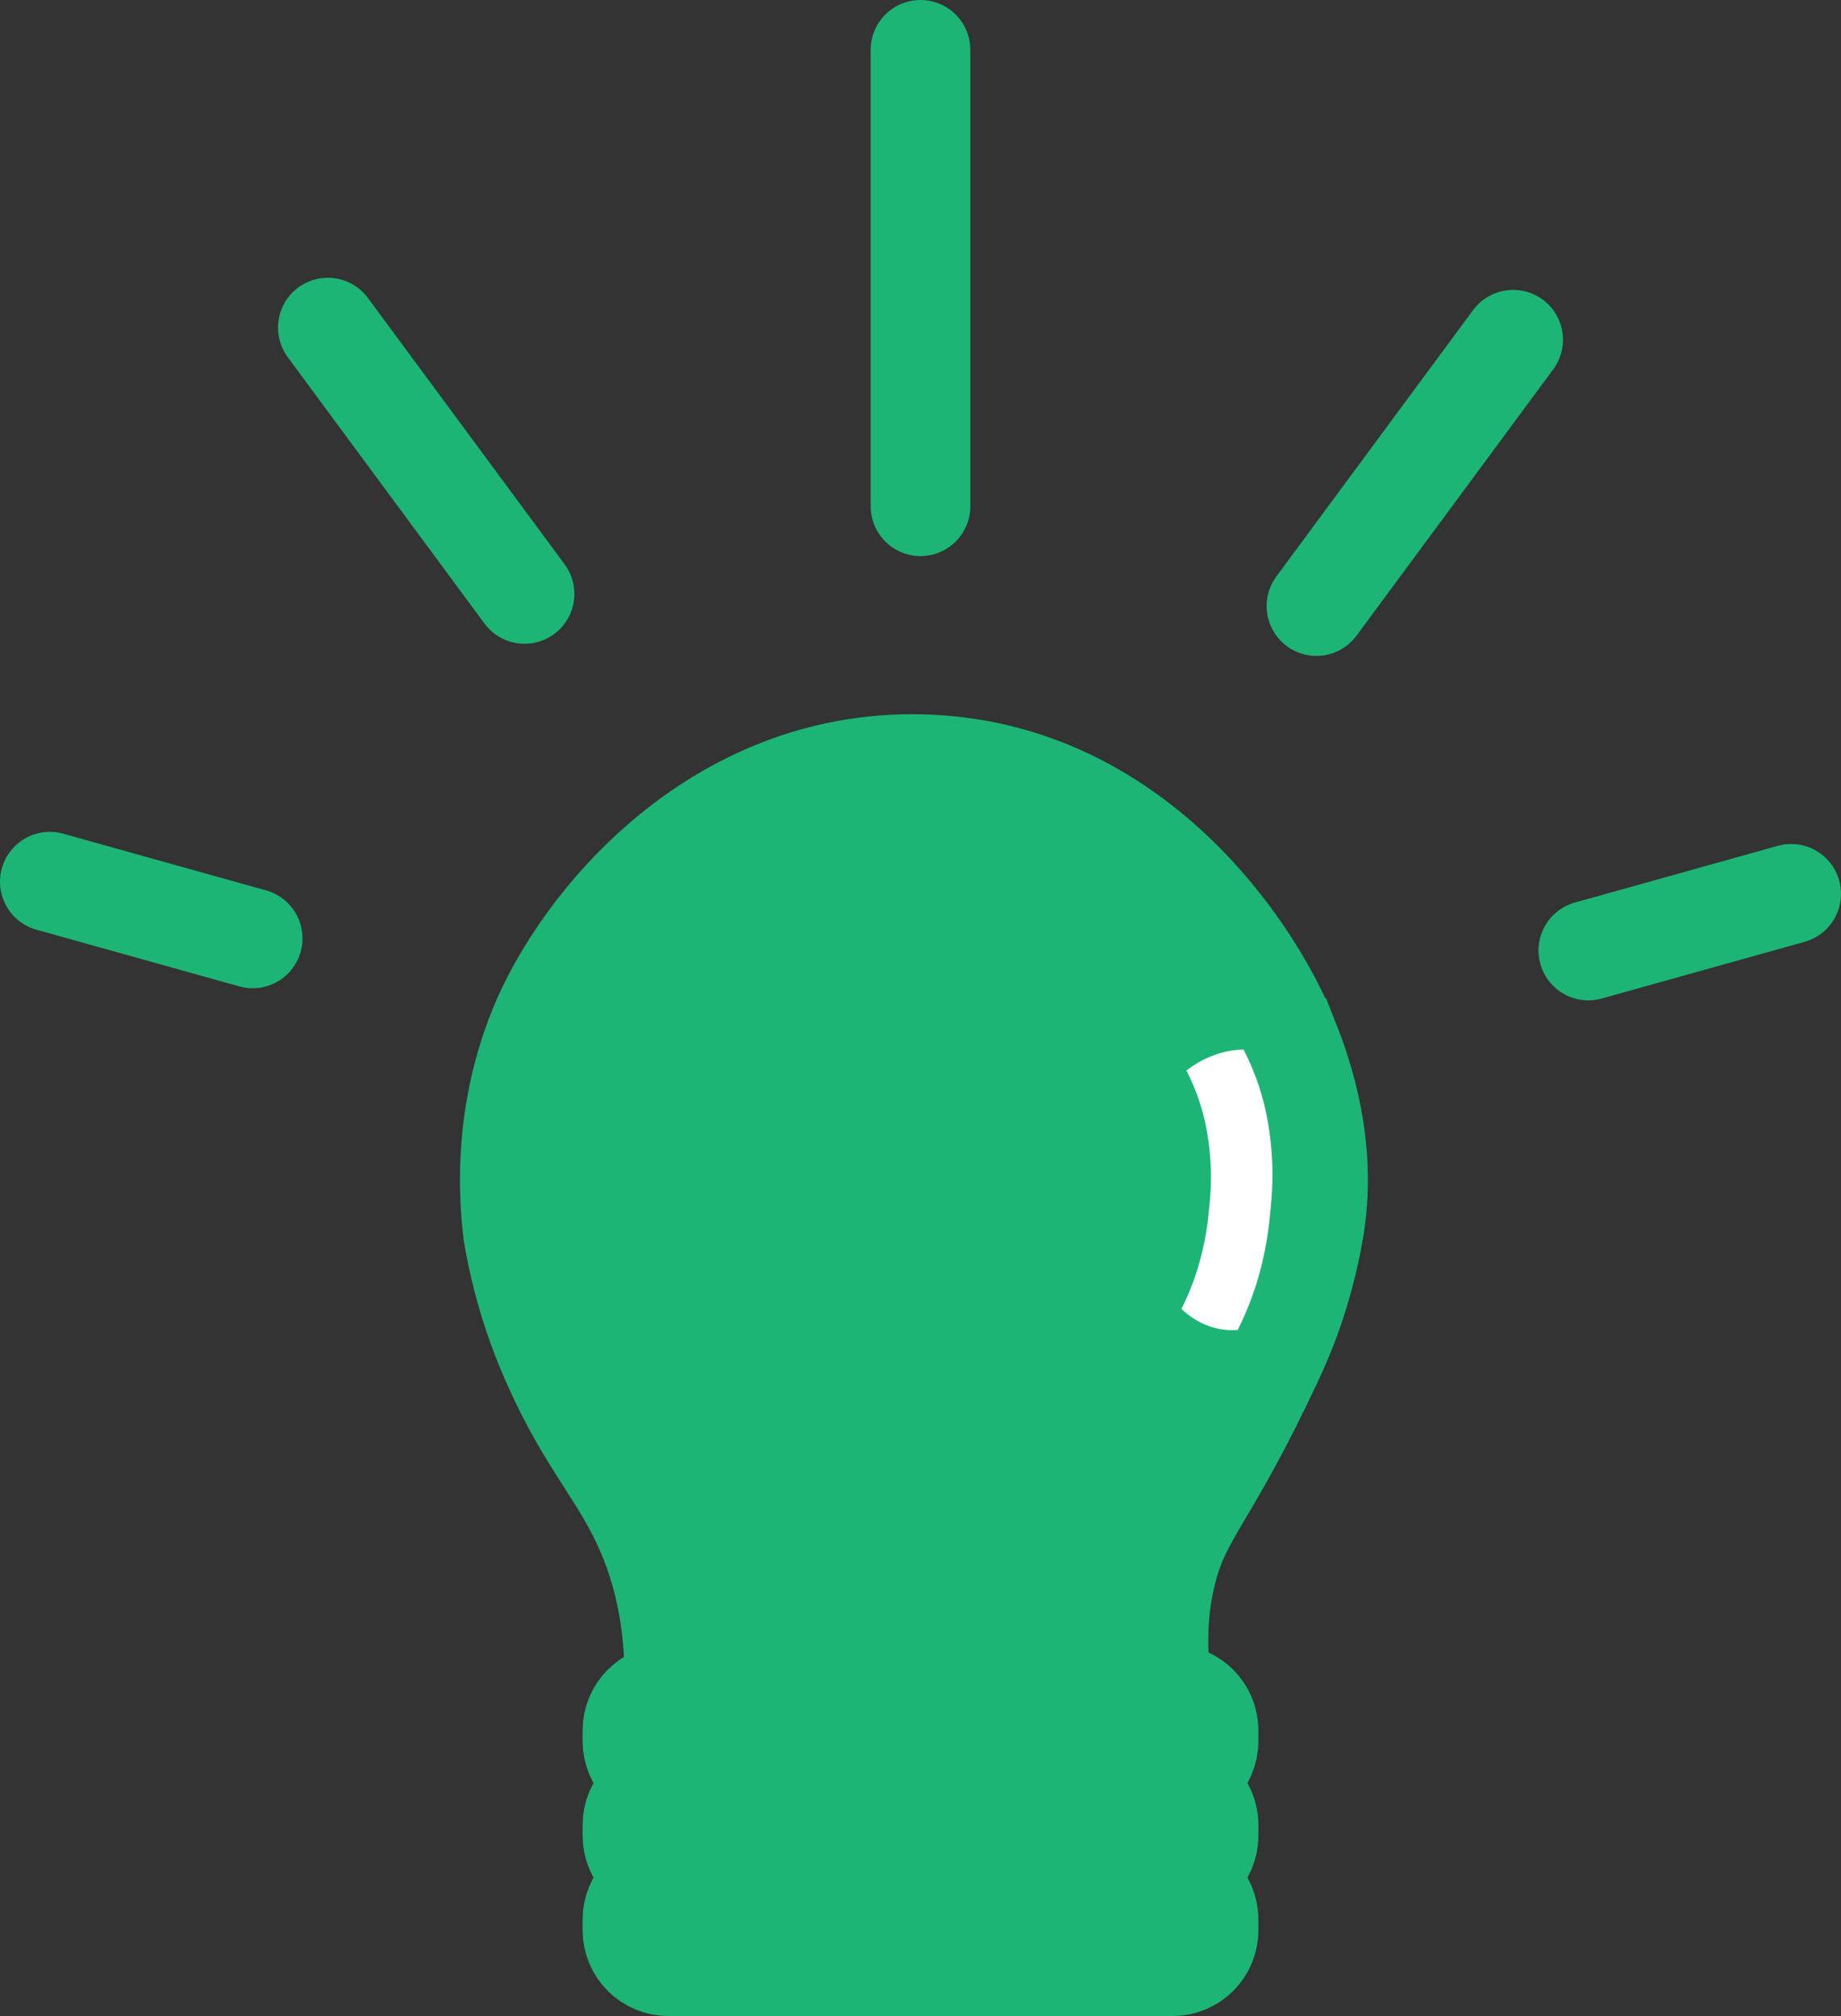 <?xml version="1.0" encoding="UTF-8"?>
<svg id="Layer_1" data-name="Layer 1" xmlns="http://www.w3.org/2000/svg" viewBox="0 0 1847.7 2022.86">
  <rect x="0" y="0" width="1847.7" height="2022.86" fill="#333333" stroke="none"/>
  <defs>
    <style>
      .cls-1 {
        fill: #1db575;
        stroke-width: 88px;
      }

      .cls-1, .cls-2 {
        stroke: #1db575;
        stroke-miterlimit: 10;
      }

      .cls-2 {
        fill: none;
        stroke-linecap: round;
        stroke-width: 100px;
      }

      .cls-3 {
        fill: #fff;
        stroke-width: 0px;
      }
    </style>
  </defs>
  <path class="cls-1" d="M1298.28,1038.81c-35.11-88.29-157.53-273.35-374.43-278.06-208.69-4.54-345.56,161.85-388.74,268.49-34.32,84.75-31.64,162.95-26.27,208.14,2.03,12.36,5.34,29.79,10.77,50.34,9.13,34.53,20.1,62.12,29.1,82.45,36.64,82.74,70.32,112.2,95.53,172.35,13.48,32.17,28.23,81.94,26.28,151.7h501.91c-7.49-48.87-2.53-86.31,3.28-111.28,13.61-58.5,37.06-70.89,94.98-189.96,14.25-29.3,27.19-56.23,38.4-92.96,3.29-10.79,13.39-45.12,17.51-78.78,10.43-85.02-18.27-157.18-28.31-182.43Z"/>
  <path class="cls-1" d="M1218.94,1747.09v-10.86c0-23.2-18.81-42.01-42.01-42.01h-506.17c-23.2,0-42.01,18.81-42.01,42.01v10.86c0,23.2,18.81,42.01,42.01,42.01-23.2,0-42.01,18.81-42.01,42.01v10.86c0,23.2,18.81,42.01,42.01,42.01-23.2,0-42.01,18.81-42.01,42.01v10.86c0,23.2,18.81,42.01,42.01,42.01h506.17c23.2,0,42.01-18.81,42.01-42.01v-10.86c0-23.2-18.81-42.01-42.01-42.01,23.2,0,42.01-18.81,42.01-42.01v-10.86c0-23.2-18.81-42.01-42.01-42.01,23.2,0,42.01-18.81,42.01-42.01Z"/>
  <line class="cls-2" x1="50" y1="884.71" x2="253.59" y2="941.59"/>
  <line class="cls-2" x1="526.47" y1="595.96" x2="329.04" y2="328.72"/>
  <line class="cls-2" x1="923.85" y1="507.97" x2="923.85" y2="50"/>
  <line class="cls-2" x1="1797.7" y1="896.88" x2="1594.11" y2="953.76"/>
  <line class="cls-2" x1="1321.23" y1="608.13" x2="1518.66" y2="340.89"/>
  <path class="cls-3" d="M1277.03,1172.25c.37,16.71-.73,29.13-1.67,39.56-1.52,16.68-4.29,45.37-15.41,79.56-3.61,11.12-9.19,26.16-17.73,43.1-6.56.53-16.64.4-28.28-3.63-13.31-4.62-22.78-12.31-28.21-17.49,7.26-14.38,12-27.17,15.07-36.63,9.44-29.06,11.8-53.44,13.09-67.63.81-8.86,1.73-19.42,1.42-33.62-.66-30.69-6.56-53.17-8.2-59.15-3.02-11.05-8.01-25.89-16.4-42.13h0c6.45-5,15.81-11.11,27.9-15.5,11.65-4.22,21.93-5.41,29.46-5.61,9.87,19.1,15.73,36.56,19.3,49.57,1.93,7.03,8.86,33.49,9.64,69.59Z"/>
</svg>